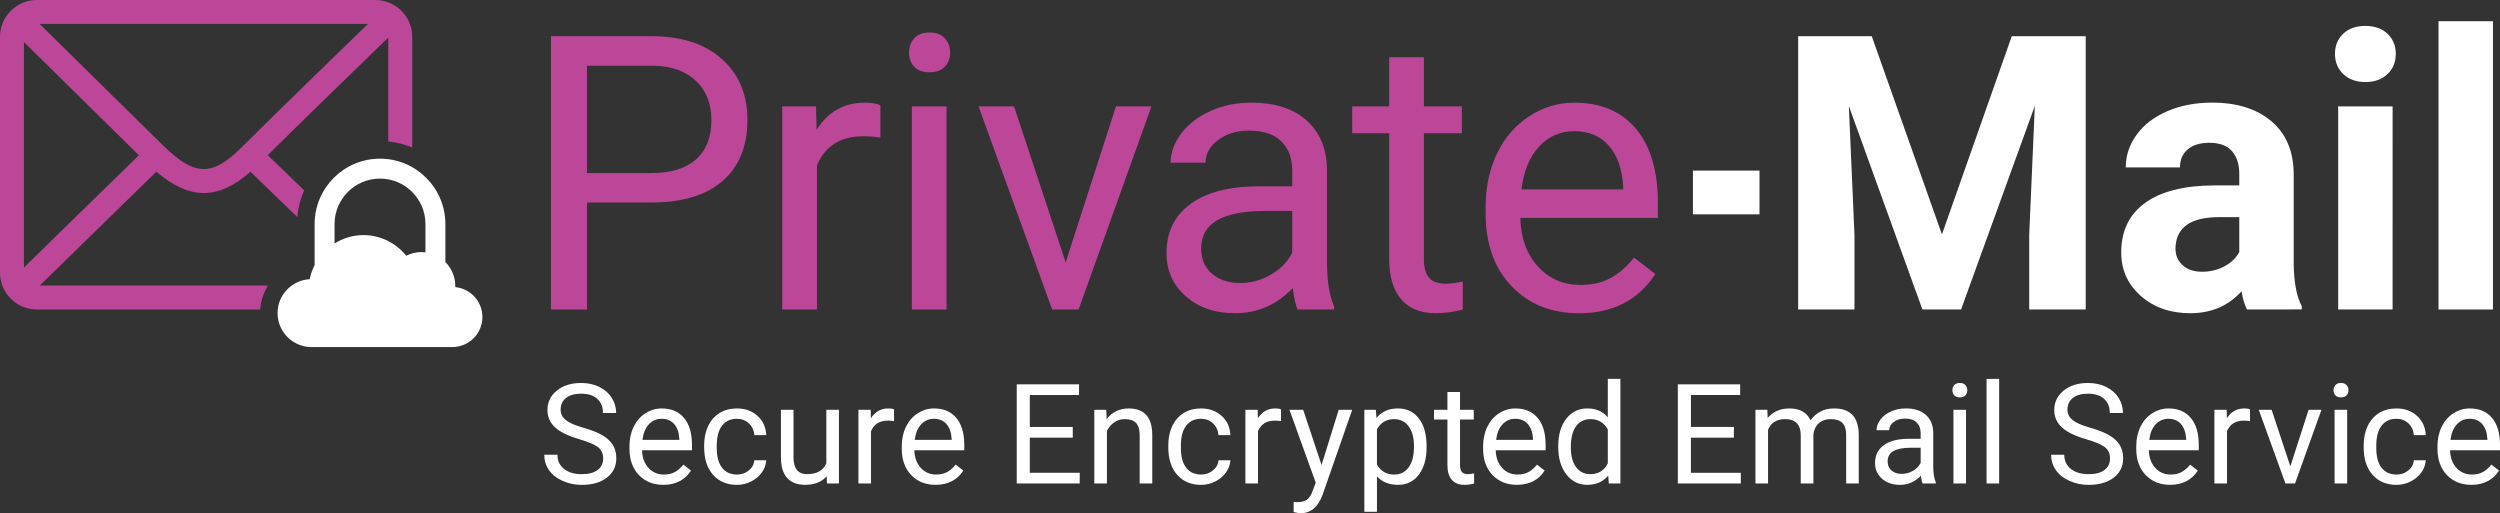 <?xml version="1.0" encoding="UTF-8" standalone="no"?>
<svg
   xmlns:dc="http://purl.org/dc/elements/1.1/"
   xmlns:cc="http://creativecommons.org/ns#"
   xmlns:rdf="http://www.w3.org/1999/02/22-rdf-syntax-ns#"
   xmlns:svg="http://www.w3.org/2000/svg"
   xmlns="http://www.w3.org/2000/svg"
   id="svg8"
   version="1.1"
   viewBox="0 0 129.877 26.662"
   height="26.662mm"
   width="129.877mm">
  <rect x="0" y="0" width="129.877" height="26.662" fill="#333333" stroke="none"/>
  <defs
     id="defs2">
    <clipPath
       clipPathUnits="userSpaceOnUse"
       id="clipPath3731">
      <path
         d="M 0,611.833 H 792.667 V 0 H 0 Z"
         id="path3729" />
    </clipPath>
  </defs>
  <g
     transform="translate(-26.468,-16.399)"
     id="layer1">
    <path
       d="m 56.577,39.22 c -0.582,-0.168 -1.006,-0.373 -1.271,-0.617 -0.265,-0.244 -0.398,-0.545 -0.398,-0.904 0,-0.405 0.162,-0.741 0.486,-1.006 0.324,-0.265 0.746,-0.398 1.264,-0.398 0.354,0 0.67,0.068 0.947,0.205 0.277,0.137 0.492,0.325 0.644,0.566 0.152,0.241 0.228,0.504 0.228,0.789 h -0.683 c 0,-0.312 -0.099,-0.558 -0.297,-0.736 -0.198,-0.179 -0.478,-0.268 -0.839,-0.268 -0.335,0 -0.596,0.074 -0.783,0.221 -0.187,0.148 -0.282,0.353 -0.282,0.615 0,0.211 0.089,0.388 0.267,0.533 0.178,0.145 0.481,0.278 0.909,0.399 0.428,0.121 0.763,0.253 1.005,0.398 0.241,0.145 0.421,0.314 0.537,0.508 0.117,0.194 0.175,0.421 0.175,0.683 0,0.417 -0.163,0.752 -0.488,1.003 -0.326,0.251 -0.761,0.377 -1.305,0.377 -0.354,0 -0.684,-0.067 -0.991,-0.204 -0.307,-0.135 -0.543,-0.321 -0.709,-0.557 -0.166,-0.236 -0.249,-0.503 -0.249,-0.803 h 0.683 c 0,0.311 0.115,0.557 0.345,0.738 0.23,0.18 0.537,0.271 0.921,0.271 0.358,0 0.633,-0.073 0.824,-0.219 0.191,-0.146 0.286,-0.345 0.286,-0.598 0,-0.252 -0.088,-0.447 -0.265,-0.585 -0.177,-0.138 -0.498,-0.274 -0.962,-0.409"
       style="fill:#ffffff;fill-opacity:1;fill-rule:nonzero;stroke:none;stroke-width:0.353"
       id="path3939" />
    <path
       d="m 60.841,38.155 c -0.264,0 -0.486,0.096 -0.665,0.288 -0.179,0.193 -0.29,0.462 -0.332,0.808 h 1.917 v -0.049 c -0.018,-0.332 -0.108,-0.59 -0.268,-0.773 -0.16,-0.182 -0.378,-0.274 -0.651,-0.274 m 0.081,3.431 c -0.519,0 -0.941,-0.17 -1.266,-0.511 -0.326,-0.341 -0.488,-0.796 -0.488,-1.367 v -0.12 c 0,-0.38 0.073,-0.719 0.218,-1.017 0.145,-0.298 0.347,-0.532 0.609,-0.7 0.26,-0.168 0.543,-0.253 0.847,-0.253 0.497,0 0.884,0.164 1.16,0.492 0.276,0.328 0.414,0.797 0.414,1.408 v 0.272 h -2.593 c 0.009,0.377 0.12,0.682 0.331,0.914 0.211,0.232 0.479,0.348 0.805,0.348 0.231,0 0.427,-0.047 0.587,-0.141 0.16,-0.095 0.301,-0.22 0.421,-0.375 l 0.4,0.311 c -0.321,0.493 -0.802,0.739 -1.443,0.739"
       style="fill:#ffffff;fill-opacity:1;fill-rule:nonzero;stroke:none;stroke-width:0.353"
       id="path3943" />
    <path
       d="m 64.755,41.053 c 0.234,0 0.437,-0.071 0.612,-0.212 0.174,-0.141 0.271,-0.318 0.29,-0.53 h 0.619 c -0.012,0.219 -0.087,0.428 -0.226,0.626 -0.139,0.198 -0.325,0.356 -0.557,0.474 -0.232,0.118 -0.478,0.177 -0.738,0.177 -0.521,0 -0.936,-0.174 -1.243,-0.522 -0.308,-0.348 -0.462,-0.823 -0.462,-1.427 v -0.11 c 0,-0.372 0.068,-0.704 0.205,-0.994 0.137,-0.29 0.333,-0.515 0.589,-0.676 0.256,-0.16 0.558,-0.24 0.907,-0.24 0.429,0 0.786,0.128 1.07,0.385 0.284,0.257 0.436,0.591 0.455,1.001 h -0.619 c -0.019,-0.248 -0.113,-0.451 -0.282,-0.61 -0.169,-0.159 -0.377,-0.239 -0.624,-0.239 -0.332,0 -0.59,0.12 -0.773,0.359 -0.183,0.239 -0.274,0.585 -0.274,1.038 v 0.124 c 0,0.441 0.091,0.781 0.272,1.018 0.182,0.238 0.441,0.357 0.778,0.357"
       style="fill:#ffffff;fill-opacity:1;fill-rule:nonzero;stroke:none;stroke-width:0.353"
       id="path3947" />
    <path
       d="m 69.415,41.137 c -0.255,0.3 -0.629,0.449 -1.121,0.449 -0.408,0 -0.719,-0.119 -0.932,-0.355 -0.214,-0.237 -0.321,-0.588 -0.324,-1.052 v -2.49 h 0.654 v 2.472 c 0,0.58 0.236,0.87 0.707,0.87 0.5,0 0.832,-0.186 0.998,-0.559 v -2.784 h 0.654 v 3.827 h -0.623 z"
       style="fill:#ffffff;fill-opacity:1;fill-rule:nonzero;stroke:none;stroke-width:0.353"
       id="path3951" />
    <path
       d="m 72.914,38.276 c -0.099,-0.016 -0.206,-0.025 -0.322,-0.025 -0.429,0 -0.721,0.183 -0.874,0.548 v 2.717 h -0.654 v -3.828 h 0.637 l 0.011,0.442 c 0.214,-0.342 0.519,-0.513 0.913,-0.513 0.127,0 0.224,0.017 0.29,0.049 z"
       style="fill:#ffffff;fill-opacity:1;fill-rule:nonzero;stroke:none;stroke-width:0.353"
       id="path3955" />
    <path
       d="m 74.988,38.155 c -0.264,0 -0.486,0.096 -0.665,0.288 -0.18,0.193 -0.29,0.462 -0.333,0.808 h 1.917 v -0.049 c -0.019,-0.332 -0.109,-0.59 -0.269,-0.773 -0.16,-0.182 -0.377,-0.274 -0.651,-0.274 m 0.081,3.431 c -0.519,0 -0.941,-0.17 -1.266,-0.511 C 73.478,40.735 73.315,40.279 73.315,39.708 v -0.12 c 0,-0.38 0.073,-0.719 0.218,-1.017 0.145,-0.298 0.347,-0.532 0.609,-0.7 0.261,-0.168 0.543,-0.253 0.847,-0.253 0.498,0 0.884,0.164 1.16,0.492 0.276,0.328 0.414,0.797 0.414,1.408 v 0.272 h -2.593 c 0.01,0.377 0.12,0.682 0.331,0.914 0.211,0.232 0.479,0.348 0.805,0.348 0.231,0 0.427,-0.047 0.587,-0.141 0.16,-0.095 0.301,-0.22 0.421,-0.375 l 0.4,0.311 c -0.321,0.493 -0.802,0.739 -1.443,0.739"
       style="fill:#ffffff;fill-opacity:1;fill-rule:nonzero;stroke:none;stroke-width:0.353"
       id="path3959" />
    <path
       d="m 82.199,39.135 h -2.232 v 1.825 h 2.593 v 0.555 H 79.288 V 36.365 h 3.237 v 0.556 h -2.558 v 1.659 h 2.232 z"
       style="fill:#ffffff;fill-opacity:1;fill-rule:nonzero;stroke:none;stroke-width:0.353"
       id="path3963" />
    <path
       d="m 83.938,37.689 0.021,0.481 c 0.292,-0.368 0.675,-0.552 1.146,-0.552 0.809,0 1.217,0.456 1.224,1.369 v 2.529 h -0.654 v -2.533 c -0.003,-0.276 -0.066,-0.48 -0.189,-0.612 -0.124,-0.132 -0.317,-0.198 -0.579,-0.198 -0.212,0 -0.399,0.056 -0.559,0.17 -0.16,0.113 -0.285,0.262 -0.375,0.446 v 2.727 h -0.654 v -3.827 z"
       style="fill:#ffffff;fill-opacity:1;fill-rule:nonzero;stroke:none;stroke-width:0.353"
       id="path3967" />
    <path
       d="m 88.867,41.053 c 0.234,0 0.437,-0.071 0.612,-0.212 0.175,-0.141 0.272,-0.318 0.29,-0.53 h 0.619 c -0.012,0.219 -0.088,0.428 -0.226,0.626 -0.139,0.198 -0.325,0.356 -0.557,0.474 -0.232,0.118 -0.478,0.177 -0.738,0.177 -0.521,0 -0.936,-0.174 -1.243,-0.522 -0.308,-0.348 -0.462,-0.823 -0.462,-1.427 v -0.11 c 0,-0.372 0.068,-0.704 0.205,-0.994 0.137,-0.29 0.333,-0.515 0.589,-0.676 0.256,-0.16 0.558,-0.24 0.907,-0.24 0.429,0 0.786,0.128 1.07,0.385 0.284,0.257 0.436,0.591 0.455,1.001 h -0.619 c -0.019,-0.248 -0.113,-0.451 -0.281,-0.61 -0.169,-0.159 -0.377,-0.239 -0.624,-0.239 -0.333,0 -0.59,0.12 -0.773,0.359 -0.183,0.239 -0.274,0.585 -0.274,1.038 v 0.124 c 0,0.441 0.091,0.781 0.273,1.018 0.182,0.238 0.441,0.357 0.778,0.357"
       style="fill:#ffffff;fill-opacity:1;fill-rule:nonzero;stroke:none;stroke-width:0.353"
       id="path3971" />
    <path
       d="m 93.018,38.276 c -0.099,-0.016 -0.206,-0.025 -0.322,-0.025 -0.429,0 -0.721,0.183 -0.874,0.548 v 2.717 h -0.654 v -3.828 h 0.637 l 0.011,0.442 c 0.214,-0.342 0.519,-0.513 0.913,-0.513 0.127,0 0.224,0.017 0.29,0.049 z"
       style="fill:#ffffff;fill-opacity:1;fill-rule:nonzero;stroke:none;stroke-width:0.353"
       id="path3975" />
    <path
       d="m 95.124,40.557 0.891,-2.869 h 0.701 l -1.539,4.418 c -0.238,0.637 -0.617,0.955 -1.135,0.955 l -0.124,-0.011 -0.244,-0.046 v -0.531 l 0.177,0.014 c 0.222,0 0.394,-0.044 0.518,-0.134 0.124,-0.09 0.226,-0.253 0.307,-0.492 l 0.145,-0.389 -1.366,-3.785 h 0.714 z"
       style="fill:#ffffff;fill-opacity:1;fill-rule:nonzero;stroke:none;stroke-width:0.353"
       id="path3979" />
    <path
       d="m 99.925,39.57 c 0,-0.432 -0.092,-0.772 -0.276,-1.022 -0.184,-0.25 -0.436,-0.375 -0.757,-0.375 -0.396,0 -0.693,0.176 -0.891,0.527 v 1.829 c 0.195,0.349 0.495,0.524 0.899,0.524 0.313,0 0.563,-0.124 0.748,-0.373 0.185,-0.249 0.278,-0.618 0.278,-1.109 m 0.654,0.074 c 0,0.583 -0.133,1.052 -0.399,1.408 -0.267,0.356 -0.628,0.534 -1.083,0.534 -0.465,0 -0.83,-0.147 -1.096,-0.442 v 1.843 H 97.347 V 37.689 h 0.598 l 0.032,0.424 c 0.266,-0.33 0.636,-0.495 1.111,-0.495 0.46,0 0.823,0.173 1.091,0.52 0.268,0.346 0.401,0.829 0.401,1.447 z"
       style="fill:#ffffff;fill-opacity:1;fill-rule:nonzero;stroke:none;stroke-width:0.353"
       id="path3983" />
    <path
       d="m 102.317,36.762 v 0.927 h 0.714 v 0.506 h -0.714 v 2.377 c 0,0.153 0.032,0.269 0.096,0.345 0.064,0.077 0.173,0.115 0.325,0.115 0.075,0 0.18,-0.014 0.311,-0.043 v 0.528 c -0.172,0.047 -0.34,0.07 -0.502,0.07 -0.292,0 -0.513,-0.088 -0.661,-0.265 -0.149,-0.177 -0.223,-0.428 -0.223,-0.753 v -2.374 h -0.697 v -0.506 h 0.697 v -0.927 z"
       style="fill:#ffffff;fill-opacity:1;fill-rule:nonzero;stroke:none;stroke-width:0.353"
       id="path3987" />
    <path
       d="m 105.19,38.155 c -0.264,0 -0.486,0.096 -0.665,0.288 -0.18,0.193 -0.29,0.462 -0.333,0.808 h 1.917 v -0.049 c -0.018,-0.332 -0.108,-0.59 -0.268,-0.773 -0.16,-0.182 -0.377,-0.274 -0.651,-0.274 m 0.081,3.431 c -0.519,0 -0.941,-0.17 -1.266,-0.511 -0.326,-0.341 -0.488,-0.796 -0.488,-1.367 v -0.12 c 0,-0.38 0.073,-0.719 0.218,-1.017 0.145,-0.298 0.347,-0.532 0.609,-0.7 0.26,-0.168 0.543,-0.253 0.847,-0.253 0.498,0 0.884,0.164 1.16,0.492 0.276,0.328 0.414,0.797 0.414,1.408 v 0.272 h -2.593 c 0.01,0.377 0.12,0.682 0.331,0.914 0.211,0.232 0.479,0.348 0.805,0.348 0.231,0 0.427,-0.047 0.587,-0.141 0.16,-0.095 0.301,-0.22 0.421,-0.375 l 0.4,0.311 c -0.321,0.493 -0.802,0.739 -1.443,0.739"
       style="fill:#ffffff;fill-opacity:1;fill-rule:nonzero;stroke:none;stroke-width:0.353"
       id="path3991" />
    <path
       d="m 108.074,39.645 c 0,0.434 0.09,0.774 0.269,1.019 0.179,0.245 0.427,0.368 0.743,0.368 0.415,0 0.718,-0.186 0.909,-0.559 v -1.758 c -0.195,-0.361 -0.496,-0.541 -0.902,-0.541 -0.321,0 -0.57,0.124 -0.75,0.371 -0.18,0.248 -0.269,0.615 -0.269,1.1 m -0.654,-0.074 c 0,-0.587 0.139,-1.06 0.417,-1.417 0.278,-0.357 0.643,-0.536 1.093,-0.536 0.448,0 0.803,0.153 1.065,0.46 V 36.082 h 0.654 v 5.433 h -0.601 l -0.032,-0.41 c -0.262,0.321 -0.626,0.481 -1.093,0.481 -0.443,0 -0.804,-0.182 -1.084,-0.545 -0.279,-0.363 -0.419,-0.837 -0.419,-1.422 z"
       style="fill:#ffffff;fill-opacity:1;fill-rule:nonzero;stroke:none;stroke-width:0.353"
       id="path3995" />
    <path
       d="m 116.544,39.135 h -2.232 v 1.825 h 2.593 v 0.555 h -3.272 V 36.365 h 3.237 v 0.556 h -2.557 v 1.659 h 2.232 z"
       style="fill:#ffffff;fill-opacity:1;fill-rule:nonzero;stroke:none;stroke-width:0.353"
       id="path3999" />
    <path
       d="m 118.282,37.689 0.018,0.424 c 0.28,-0.33 0.659,-0.495 1.136,-0.495 0.535,0 0.899,0.205 1.093,0.616 0.128,-0.184 0.293,-0.332 0.497,-0.446 0.204,-0.114 0.445,-0.17 0.724,-0.17 0.839,0 1.266,0.445 1.281,1.334 v 2.564 h -0.654 v -2.526 c 0,-0.273 -0.063,-0.478 -0.188,-0.614 -0.125,-0.135 -0.335,-0.203 -0.63,-0.203 -0.243,0 -0.445,0.072 -0.605,0.217 -0.16,0.145 -0.253,0.34 -0.279,0.586 v 2.54 h -0.658 v -2.508 c 0,-0.556 -0.272,-0.835 -0.817,-0.835 -0.429,0 -0.723,0.183 -0.881,0.548 v 2.794 h -0.655 v -3.827 z"
       style="fill:#ffffff;fill-opacity:1;fill-rule:nonzero;stroke:none;stroke-width:0.353"
       id="path4003" />
    <path
       d="m 125.265,41.017 c 0.205,0 0.4,-0.053 0.583,-0.159 0.184,-0.106 0.318,-0.244 0.4,-0.414 v -0.785 h -0.513 c -0.802,0 -1.203,0.235 -1.203,0.704 0,0.205 0.068,0.366 0.205,0.481 0.137,0.116 0.313,0.174 0.527,0.174 m 1.086,0.499 c -0.038,-0.075 -0.068,-0.21 -0.092,-0.403 -0.304,0.316 -0.667,0.474 -1.089,0.474 -0.377,0 -0.687,-0.107 -0.929,-0.32 -0.242,-0.213 -0.363,-0.484 -0.363,-0.812 0,-0.399 0.151,-0.708 0.454,-0.929 0.303,-0.22 0.73,-0.331 1.279,-0.331 h 0.637 V 38.895 c 0,-0.228 -0.068,-0.411 -0.205,-0.546 -0.137,-0.136 -0.339,-0.204 -0.605,-0.204 -0.234,0 -0.429,0.059 -0.587,0.177 -0.158,0.118 -0.237,0.261 -0.237,0.428 h -0.658 c 0,-0.191 0.068,-0.375 0.203,-0.554 0.135,-0.178 0.319,-0.319 0.552,-0.423 0.232,-0.104 0.488,-0.156 0.766,-0.156 0.441,0 0.786,0.11 1.036,0.331 0.25,0.221 0.38,0.524 0.389,0.911 v 1.762 c 0,0.352 0.045,0.631 0.134,0.838 v 0.057 z"
       style="fill:#ffffff;fill-opacity:1;fill-rule:nonzero;stroke:none;stroke-width:0.353"
       id="path4007" />
    <path
       id="path4009"
       style="fill:#ffffff;fill-opacity:1;fill-rule:nonzero;stroke:none;stroke-width:0.353"
       d="m 128.605,41.516 h -0.654 V 37.689 h 0.654 z m -0.708,-4.843 c 0,-0.106 0.033,-0.196 0.097,-0.269 0.065,-0.073 0.161,-0.11 0.288,-0.11 0.127,0 0.224,0.037 0.29,0.11 0.066,0.073 0.099,0.163 0.099,0.269 0,0.106 -0.033,0.194 -0.099,0.265 -0.066,0.071 -0.163,0.106 -0.29,0.106 -0.127,0 -0.224,-0.036 -0.288,-0.106 -0.065,-0.071 -0.097,-0.159 -0.097,-0.265" />
    <path
       id="path4011"
       style="fill:#ffffff;fill-opacity:1;fill-rule:nonzero;stroke:none;stroke-width:0.353"
       d="m 130.325,41.516 h -0.654 v -5.433 h 0.654 z" />
    <path
       d="m 134.857,39.22 c -0.582,-0.168 -1.006,-0.373 -1.271,-0.617 -0.265,-0.244 -0.398,-0.545 -0.398,-0.904 0,-0.405 0.162,-0.741 0.486,-1.006 0.324,-0.265 0.746,-0.398 1.264,-0.398 0.354,0 0.67,0.068 0.947,0.205 0.277,0.137 0.492,0.325 0.644,0.566 0.152,0.241 0.228,0.504 0.228,0.789 h -0.683 c 0,-0.312 -0.099,-0.558 -0.297,-0.736 -0.198,-0.179 -0.477,-0.268 -0.839,-0.268 -0.335,0 -0.596,0.074 -0.783,0.221 -0.187,0.148 -0.281,0.353 -0.281,0.615 0,0.211 0.089,0.388 0.267,0.533 0.178,0.145 0.481,0.278 0.909,0.399 0.428,0.121 0.763,0.253 1.005,0.398 0.241,0.145 0.421,0.314 0.538,0.508 0.116,0.194 0.175,0.421 0.175,0.683 0,0.417 -0.163,0.752 -0.488,1.003 -0.326,0.251 -0.761,0.377 -1.305,0.377 -0.354,0 -0.684,-0.067 -0.991,-0.204 -0.307,-0.135 -0.543,-0.321 -0.709,-0.557 -0.166,-0.236 -0.249,-0.503 -0.249,-0.803 h 0.683 c 0,0.311 0.115,0.557 0.345,0.738 0.23,0.18 0.537,0.271 0.921,0.271 0.358,0 0.633,-0.073 0.824,-0.219 0.191,-0.146 0.286,-0.345 0.286,-0.598 0,-0.252 -0.088,-0.447 -0.265,-0.585 -0.177,-0.138 -0.498,-0.274 -0.962,-0.409"
       style="fill:#ffffff;fill-opacity:1;fill-rule:nonzero;stroke:none;stroke-width:0.353"
       id="path4015" />
    <path
       d="m 139.121,38.155 c -0.264,0 -0.486,0.096 -0.665,0.288 -0.18,0.193 -0.29,0.462 -0.332,0.808 h 1.917 v -0.049 c -0.019,-0.332 -0.109,-0.59 -0.269,-0.773 -0.16,-0.182 -0.377,-0.274 -0.651,-0.274 m 0.081,3.431 c -0.519,0 -0.941,-0.17 -1.266,-0.511 -0.325,-0.341 -0.488,-0.796 -0.488,-1.367 v -0.12 c 0,-0.38 0.073,-0.719 0.218,-1.017 0.145,-0.298 0.347,-0.532 0.609,-0.7 0.261,-0.168 0.543,-0.253 0.847,-0.253 0.498,0 0.884,0.164 1.16,0.492 0.276,0.328 0.414,0.797 0.414,1.408 v 0.272 h -2.593 c 0.01,0.377 0.12,0.682 0.331,0.914 0.211,0.232 0.479,0.348 0.805,0.348 0.231,0 0.427,-0.047 0.587,-0.141 0.161,-0.095 0.301,-0.22 0.421,-0.375 l 0.4,0.311 c -0.321,0.493 -0.802,0.739 -1.444,0.739"
       style="fill:#ffffff;fill-opacity:1;fill-rule:nonzero;stroke:none;stroke-width:0.353"
       id="path4019" />
    <path
       d="m 143.358,38.276 c -0.099,-0.016 -0.206,-0.025 -0.322,-0.025 -0.429,0 -0.72,0.183 -0.874,0.548 v 2.717 h -0.654 v -3.828 h 0.637 l 0.011,0.442 c 0.214,-0.342 0.519,-0.513 0.913,-0.513 0.127,0 0.224,0.017 0.29,0.049 z"
       style="fill:#ffffff;fill-opacity:1;fill-rule:nonzero;stroke:none;stroke-width:0.353"
       id="path4023" />
    <path
       d="m 145.453,40.628 0.948,-2.94 h 0.669 l -1.373,3.828 h -0.499 l -1.386,-3.828 h 0.669 z"
       style="fill:#ffffff;fill-opacity:1;fill-rule:nonzero;stroke:none;stroke-width:0.353"
       id="path4027" />
    <path
       id="path4029"
       style="fill:#ffffff;fill-opacity:1;fill-rule:nonzero;stroke:none;stroke-width:0.353"
       d="m 148.405,41.516 h -0.654 V 37.689 h 0.654 z m -0.708,-4.843 c 0,-0.106 0.033,-0.196 0.097,-0.269 0.065,-0.073 0.161,-0.11 0.289,-0.11 0.127,0 0.224,0.037 0.29,0.11 0.066,0.073 0.099,0.163 0.099,0.269 0,0.106 -0.033,0.194 -0.099,0.265 -0.066,0.071 -0.163,0.106 -0.29,0.106 -0.128,0 -0.224,-0.036 -0.289,-0.106 -0.065,-0.071 -0.097,-0.159 -0.097,-0.265" />
    <path
       d="m 150.968,41.053 c 0.234,0 0.437,-0.071 0.612,-0.212 0.175,-0.141 0.272,-0.318 0.29,-0.53 h 0.619 c -0.012,0.219 -0.087,0.428 -0.226,0.626 -0.139,0.198 -0.325,0.356 -0.557,0.474 -0.232,0.118 -0.478,0.177 -0.738,0.177 -0.521,0 -0.936,-0.174 -1.243,-0.522 -0.308,-0.348 -0.462,-0.823 -0.462,-1.427 v -0.11 c 0,-0.372 0.068,-0.704 0.205,-0.994 0.137,-0.29 0.333,-0.515 0.589,-0.676 0.256,-0.16 0.558,-0.24 0.907,-0.24 0.429,0 0.786,0.128 1.07,0.385 0.284,0.257 0.436,0.591 0.455,1.001 h -0.619 c -0.019,-0.248 -0.113,-0.451 -0.281,-0.61 -0.169,-0.159 -0.377,-0.239 -0.624,-0.239 -0.332,0 -0.59,0.12 -0.773,0.359 -0.183,0.239 -0.274,0.585 -0.274,1.038 v 0.124 c 0,0.441 0.091,0.781 0.272,1.018 0.182,0.238 0.441,0.357 0.778,0.357"
       style="fill:#ffffff;fill-opacity:1;fill-rule:nonzero;stroke:none;stroke-width:0.353"
       id="path4033" />
    <path
       d="m 154.771,38.155 c -0.264,0 -0.486,0.096 -0.665,0.288 -0.18,0.193 -0.29,0.462 -0.333,0.808 h 1.917 v -0.049 c -0.019,-0.332 -0.109,-0.59 -0.269,-0.773 -0.16,-0.182 -0.377,-0.274 -0.651,-0.274 m 0.081,3.431 c -0.519,0 -0.941,-0.17 -1.266,-0.511 -0.325,-0.341 -0.488,-0.796 -0.488,-1.367 v -0.12 c 0,-0.38 0.073,-0.719 0.218,-1.017 0.145,-0.298 0.347,-0.532 0.609,-0.7 0.261,-0.168 0.543,-0.253 0.847,-0.253 0.498,0 0.884,0.164 1.16,0.492 0.276,0.328 0.414,0.797 0.414,1.408 v 0.272 h -2.593 c 0.01,0.377 0.12,0.682 0.331,0.914 0.211,0.232 0.479,0.348 0.805,0.348 0.231,0 0.427,-0.047 0.587,-0.141 0.16,-0.095 0.301,-0.22 0.421,-0.375 l 0.4,0.311 c -0.321,0.493 -0.802,0.739 -1.443,0.739"
       style="fill:#ffffff;fill-opacity:1;fill-rule:nonzero;stroke:none;stroke-width:0.353"
       id="path4037" />
    <path
       d="m 56.961,25.389 h 3.364 c 1.001,0 1.768,-0.236 2.301,-0.708 0.532,-0.472 0.799,-1.154 0.799,-2.046 0,-0.846 -0.267,-1.523 -0.799,-2.031 -0.533,-0.508 -1.264,-0.772 -2.194,-0.791 h -3.471 z m 0,1.531 v 5.557 H 55.089 V 18.281 h 5.236 c 1.553,0 2.77,0.397 3.651,1.19 0.881,0.793 1.321,1.843 1.321,3.149 0,1.378 -0.431,2.439 -1.292,3.183 -0.861,0.744 -2.095,1.116 -3.7,1.116 z"
       style="fill:#bc4799;fill-opacity:1;fill-rule:nonzero;stroke:none;stroke-width:0.353"
       id="path4041" />
    <path
       d="m 72.205,23.546 c -0.273,-0.045 -0.569,-0.068 -0.887,-0.068 -1.183,0 -1.986,0.504 -2.408,1.511 v 7.487 H 67.106 V 21.928 h 1.755 l 0.029,1.218 c 0.591,-0.942 1.429,-1.414 2.515,-1.414 0.351,0 0.617,0.046 0.8,0.137 z"
       style="fill:#bc4799;fill-opacity:1;fill-rule:nonzero;stroke:none;stroke-width:0.353"
       id="path4045" />
    <path
       id="path4047"
       style="fill:#bc4799;fill-opacity:1;fill-rule:nonzero;stroke:none;stroke-width:0.353"
       d="m 75.643,32.477 h -1.803 V 21.928 h 1.803 z M 73.693,19.13 c 0,-0.292 0.089,-0.539 0.268,-0.741 0.179,-0.201 0.443,-0.302 0.794,-0.302 0.351,0 0.617,0.101 0.8,0.302 0.182,0.202 0.273,0.449 0.273,0.741 0,0.292 -0.091,0.536 -0.273,0.731 -0.182,0.195 -0.449,0.292 -0.8,0.292 -0.351,0 -0.616,-0.097 -0.794,-0.292 -0.179,-0.195 -0.268,-0.439 -0.268,-0.731" />
    <path
       d="m 81.83,30.03 2.613,-8.102 h 1.843 L 82.502,32.477 H 81.128 L 77.306,21.928 h 1.843 z"
       style="fill:#bc4799;fill-opacity:1;fill-rule:nonzero;stroke:none;stroke-width:0.353"
       id="path4051" />
    <path
       d="m 90.889,31.102 c 0.566,0 1.102,-0.146 1.609,-0.439 0.507,-0.292 0.874,-0.672 1.102,-1.141 v -2.164 h -1.414 c -2.21,0 -3.315,0.647 -3.315,1.94 0,0.566 0.188,1.008 0.566,1.326 0.377,0.319 0.861,0.478 1.452,0.478 m 2.993,1.374 c -0.104,-0.207 -0.188,-0.578 -0.253,-1.111 -0.839,0.871 -1.84,1.306 -3.003,1.306 -1.04,0 -1.893,-0.294 -2.559,-0.882 -0.666,-0.588 -0.999,-1.334 -0.999,-2.238 0,-1.098 0.418,-1.951 1.253,-2.559 0.835,-0.607 2.01,-0.912 3.525,-0.912 h 1.755 v -0.829 c 0,-0.63 -0.189,-1.132 -0.566,-1.506 -0.377,-0.374 -0.932,-0.561 -1.667,-0.561 -0.643,0 -1.183,0.163 -1.618,0.487 -0.436,0.325 -0.653,0.719 -0.653,1.18 h -1.814 c 0,-0.527 0.187,-1.035 0.561,-1.526 0.374,-0.491 0.881,-0.879 1.521,-1.165 0.64,-0.286 1.344,-0.429 2.111,-0.429 1.216,0 2.168,0.304 2.857,0.912 0.689,0.608 1.047,1.445 1.072,2.511 v 4.855 c 0,0.969 0.123,1.739 0.371,2.311 v 0.156 z"
       style="fill:#bc4799;fill-opacity:1;fill-rule:nonzero;stroke:none;stroke-width:0.353"
       id="path4055" />
    <path
       d="m 100.441,19.373 v 2.554 h 1.97 v 1.394 h -1.97 v 6.55 c 0,0.423 0.088,0.74 0.263,0.952 0.176,0.211 0.474,0.317 0.897,0.317 0.208,0 0.494,-0.039 0.858,-0.117 v 1.454 c -0.474,0.129 -0.936,0.194 -1.384,0.194 -0.806,0 -1.414,-0.243 -1.823,-0.731 -0.41,-0.488 -0.614,-1.18 -0.614,-2.077 v -6.542 h -1.921 v -1.394 h 1.921 v -2.554 z"
       style="fill:#bc4799;fill-opacity:1;fill-rule:nonzero;stroke:none;stroke-width:0.353"
       id="path4059" />
    <path
       d="m 108.259,23.215 c -0.728,0 -1.339,0.265 -1.833,0.795 -0.494,0.53 -0.799,1.272 -0.917,2.227 h 5.285 v -0.136 c -0.052,-0.917 -0.299,-1.627 -0.741,-2.13 -0.442,-0.503 -1.04,-0.756 -1.794,-0.756 m 0.224,9.457 c -1.43,0 -2.594,-0.47 -3.491,-1.409 -0.897,-0.939 -1.345,-2.195 -1.345,-3.768 v -0.332 c 0,-1.046 0.2,-1.981 0.599,-2.803 0.4,-0.822 0.959,-1.465 1.677,-1.93 0.718,-0.465 1.496,-0.697 2.335,-0.697 1.371,0 2.437,0.452 3.198,1.355 0.761,0.903 1.141,2.197 1.141,3.881 v 0.751 h -7.147 c 0.026,1.04 0.33,1.88 0.912,2.52 0.582,0.641 1.321,0.961 2.218,0.961 0.637,0 1.176,-0.13 1.619,-0.39 0.442,-0.26 0.829,-0.605 1.16,-1.033 l 1.102,0.858 c -0.884,1.359 -2.21,2.038 -3.978,2.038"
       style="fill:#bc4799;fill-opacity:1;fill-rule:nonzero;stroke:none;stroke-width:0.353"
       id="path4063" />
    <path
       id="path4065"
       style="fill:#ffffff;fill-opacity:1;fill-rule:nonzero;stroke:none;stroke-width:0.353"
       d="m 117.875,27.534 h -3.458 v -2.272 h 3.458 z" />
    <path
       d="m 123.707,18.281 3.646,10.296 3.627,-10.296 h 3.842 V 32.477 h -2.935 v -3.88 l 0.292,-6.698 -3.832,10.578 h -2.008 l -3.822,-10.569 0.292,6.688 v 3.88 h -2.925 V 18.281 Z"
       style="fill:#ffffff;fill-opacity:1;fill-rule:nonzero;stroke:none;stroke-width:0.353"
       id="path4069" />
    <path
       d="m 140.87,30.517 c 0.416,0 0.799,-0.093 1.15,-0.278 0.351,-0.185 0.611,-0.434 0.78,-0.746 v -1.813 h -1.053 c -1.411,0 -2.161,0.488 -2.252,1.463 l -0.01,0.165 c 0,0.351 0.123,0.64 0.37,0.867 0.247,0.228 0.585,0.341 1.014,0.341 m 2.33,1.96 c -0.13,-0.254 -0.224,-0.569 -0.282,-0.946 -0.683,0.761 -1.57,1.141 -2.662,1.141 -1.034,0 -1.89,-0.298 -2.569,-0.897 -0.679,-0.598 -1.019,-1.352 -1.019,-2.262 0,-1.118 0.415,-1.976 1.243,-2.574 0.829,-0.598 2.026,-0.9 3.593,-0.907 h 1.297 v -0.605 c 0,-0.488 -0.125,-0.877 -0.375,-1.17 -0.25,-0.292 -0.645,-0.439 -1.185,-0.439 -0.474,0 -0.847,0.114 -1.116,0.341 -0.27,0.228 -0.405,0.54 -0.405,0.936 h -2.817 c 0,-0.611 0.188,-1.176 0.565,-1.697 0.377,-0.52 0.91,-0.928 1.599,-1.224 0.689,-0.295 1.462,-0.443 2.321,-0.443 1.3,0 2.332,0.326 3.095,0.98 0.764,0.653 1.145,1.571 1.145,2.754 v 4.572 c 0.007,1.001 0.146,1.758 0.419,2.272 v 0.166 z"
       style="fill:#ffffff;fill-opacity:1;fill-rule:nonzero;stroke:none;stroke-width:0.353"
       id="path4073" />
    <path
       id="path4075"
       style="fill:#ffffff;fill-opacity:1;fill-rule:nonzero;stroke:none;stroke-width:0.353"
       d="M 150.765,32.477 H 147.938 V 21.928 h 2.828 z m -2.993,-13.279 c 0,-0.423 0.141,-0.77 0.424,-1.043 0.283,-0.273 0.668,-0.41 1.155,-0.41 0.481,0 0.865,0.137 1.151,0.41 0.286,0.273 0.429,0.621 0.429,1.043 0,0.429 -0.145,0.78 -0.434,1.053 -0.289,0.273 -0.671,0.41 -1.146,0.41 -0.474,0 -0.856,-0.137 -1.145,-0.41 -0.289,-0.273 -0.434,-0.624 -0.434,-1.053" />
    <path
       id="path4077"
       style="fill:#ffffff;fill-opacity:1;fill-rule:nonzero;stroke:none;stroke-width:0.353"
       d="m 155.979,32.477 h -2.828 V 17.501 h 2.828 z" />
    <path
       d="m 47.57,29.685 c -0.539,-0.675 -1.36,-1.073 -2.223,-1.073 -0.545,0 -1.059,0.161 -1.499,0.436 h 3.52e-4 v -1.01 c 0,-1.302 1.059,-2.361 2.361,-2.361 1.302,0 2.361,1.059 2.361,2.361 v 1.47 c -0.07,-0.009 -0.14,-0.014 -0.212,-0.014 -0.27,0 -0.54,0.066 -0.788,0.192 m 2.55,1.628 c 7.06e-4,-0.019 0.001,-0.037 0.001,-0.056 0,-0.486 -0.197,-0.927 -0.516,-1.246 v -1.974 c 0,-1.873 -1.524,-3.396 -3.396,-3.396 -1.873,0 -3.396,1.523 -3.396,3.396 v 2.134 c 0.001,-0.004 0.002,-0.004 0.003,-0.006 -0.118,0.229 -0.208,0.476 -0.26,0.738 -0.929,0.049 -1.669,0.821 -1.669,1.761 0,0.973 0.791,1.764 1.764,1.764 h 7.317 c 0.861,0 1.561,-0.7 1.561,-1.561 0,-0.81 -0.62,-1.478 -1.41,-1.554"
       style="fill:#ffffff;fill-opacity:1;fill-rule:nonzero;stroke:none;stroke-width:0.353"
       id="path4081" />
    <path
       d="m 27.712,30.295 v -11.709 c 1.283,1.265 4.628,4.563 5.971,5.879 z M 45.58,17.644 c -1.28,1.24 -4.852,4.703 -6.53,6.382 -1.542,1.542 -2.448,1.541 -4.043,-0.007 C 34.252,23.285 29.95,19.044 28.529,17.644 Z M 40.394,31.232 H 28.534 l 6.056,-5.913 c 0.866,0.737 1.668,1.108 2.464,1.108 0.795,0 1.585,-0.371 2.427,-1.105 l 2.433,2.354 c 0.041,-0.49 0.164,-0.957 0.356,-1.387 l -1.892,-1.83 c 1.906,-1.889 5.279,-5.158 6.26,-6.107 v 5.395 c 0.437,0.043 0.855,0.152 1.245,0.316 v -5.752 c 0,-1.054 -0.857,-1.911 -1.911,-1.911 H 28.379 c -1.054,0 -1.911,0.857 -1.911,1.911 v 12.255 c 0,1.054 0.857,1.911 1.911,1.911 h 11.607 c 0.032,-0.456 0.176,-0.879 0.408,-1.245"
       style="fill:#bc4799;fill-opacity:1;fill-rule:nonzero;stroke:none;stroke-width:0.353"
       id="path4085" />
  </g>
</svg>
